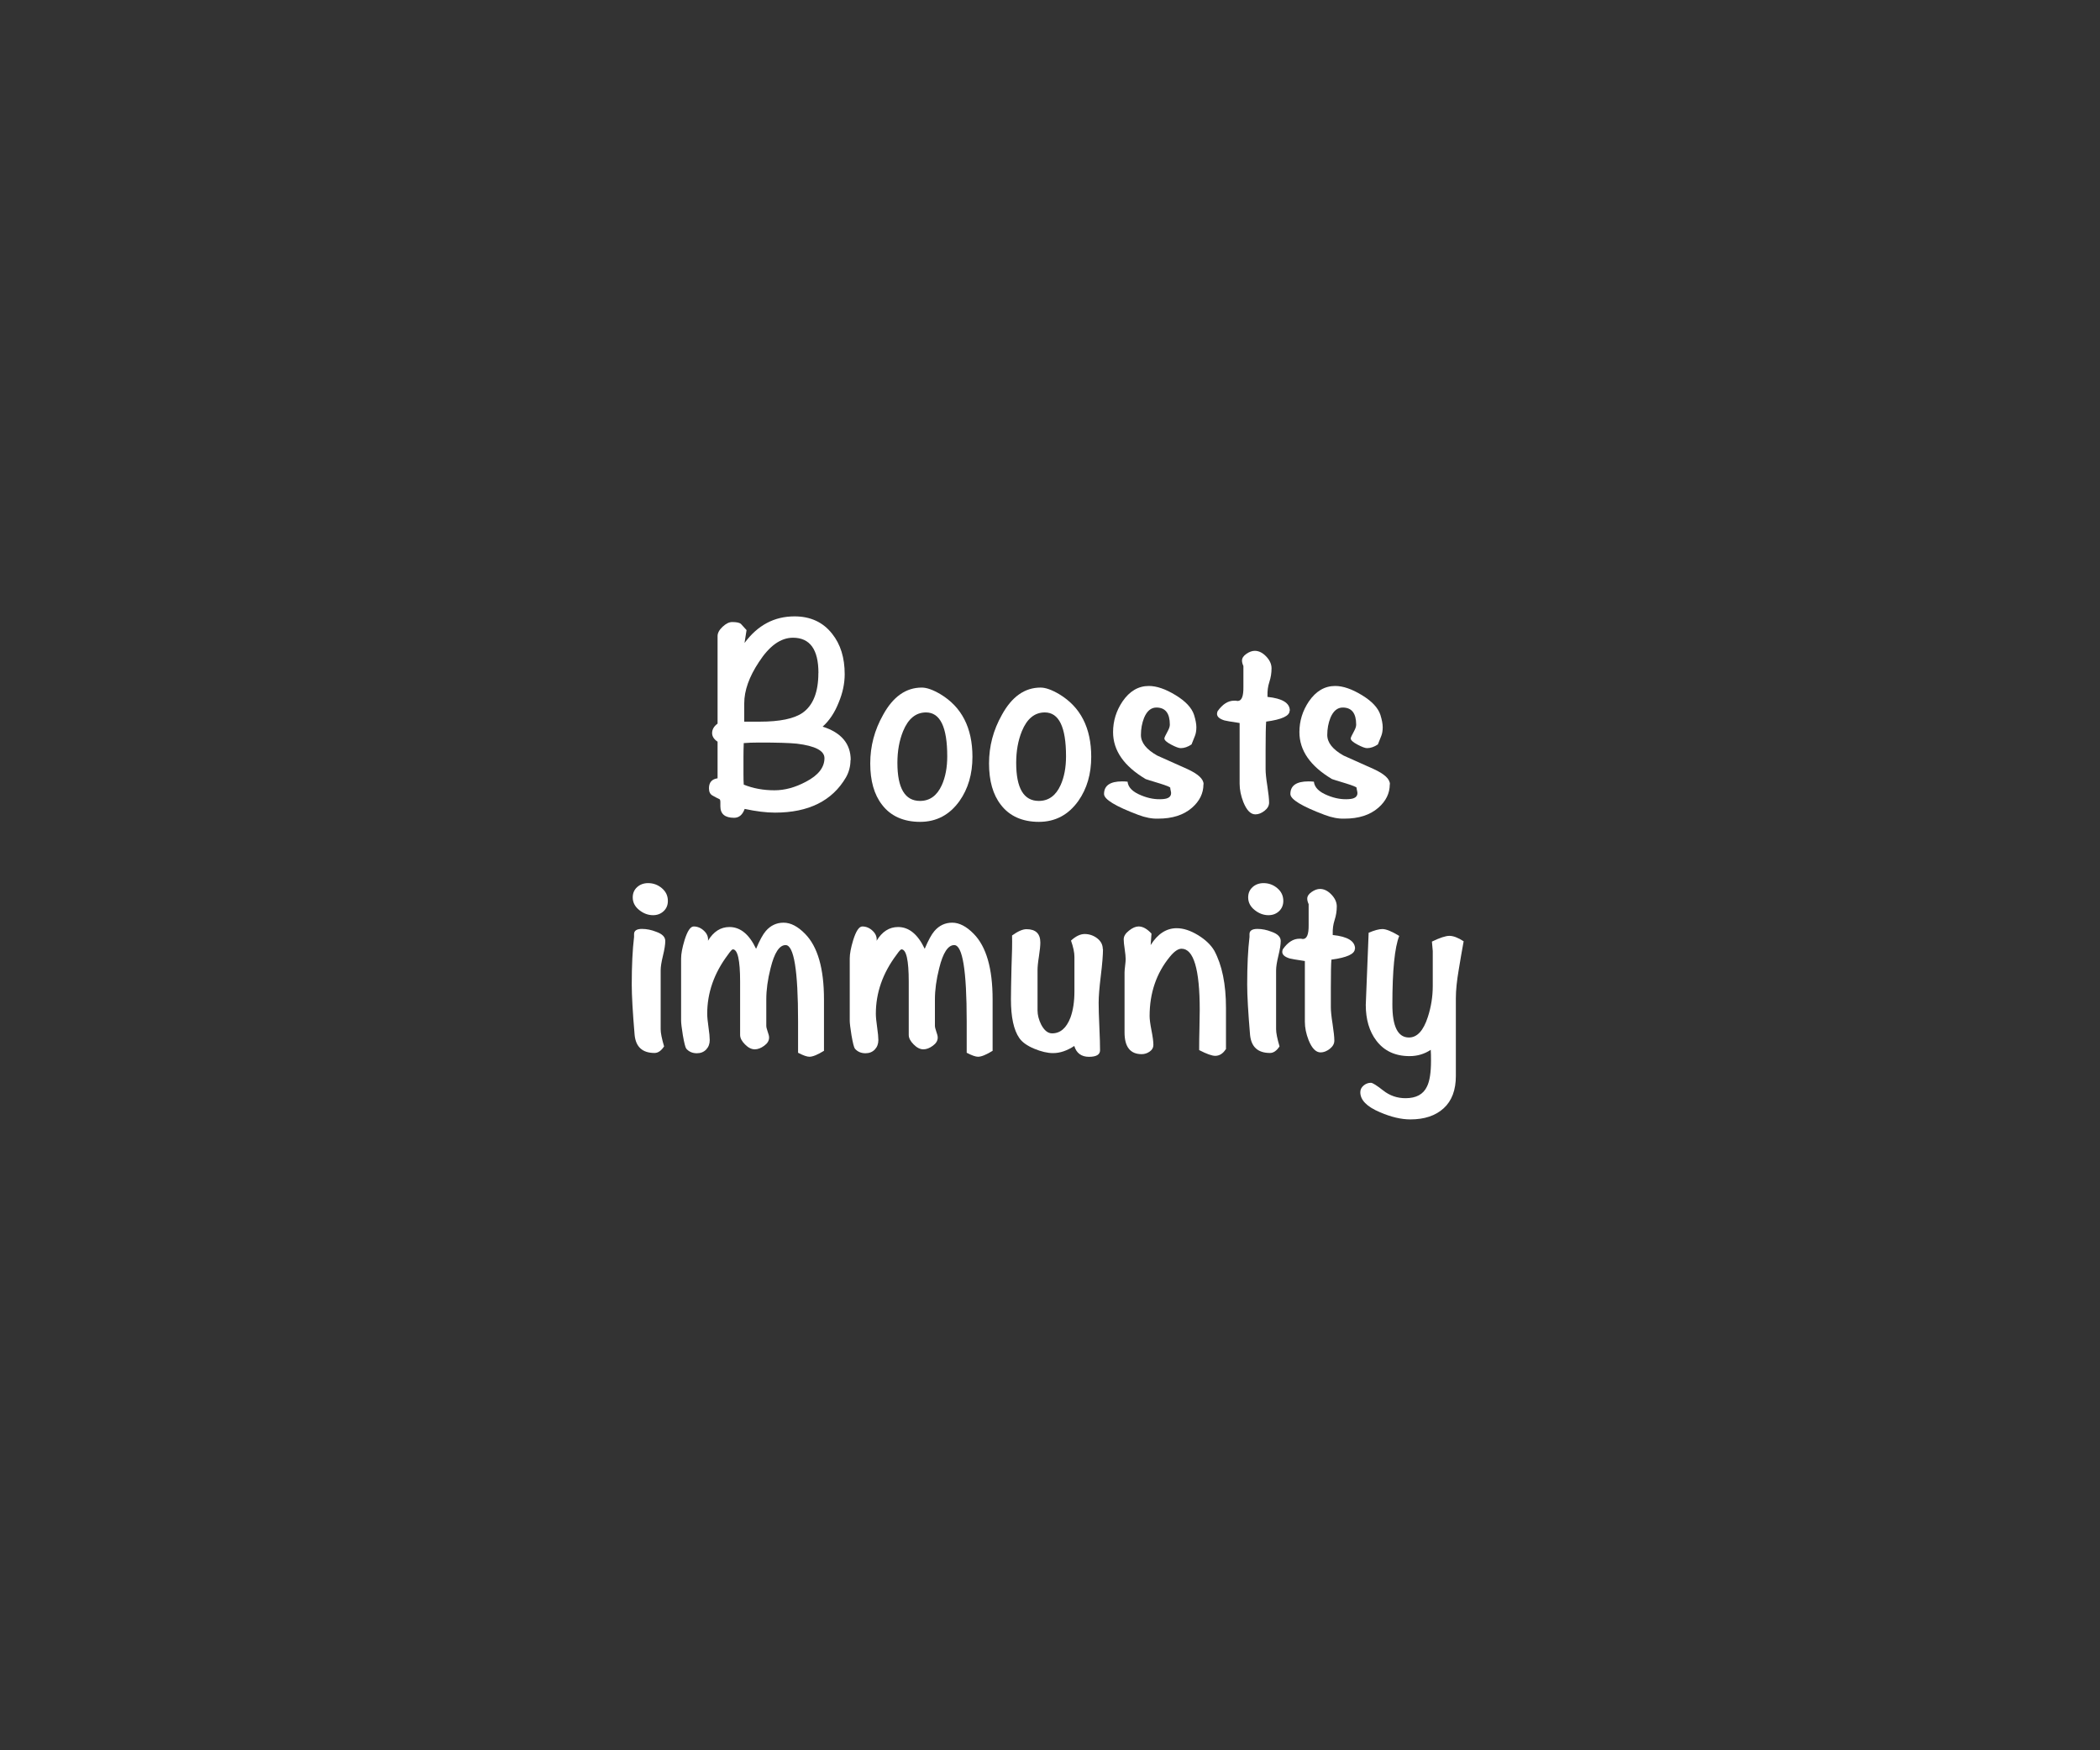 <?xml version="1.0" encoding="UTF-8"?>
<svg id="a" data-name="strawberry_text" xmlns="http://www.w3.org/2000/svg" width="300" height="250" viewBox="0 0 300 250">
  <rect x="0" y="0" width="300" height="250" fill="#333333" stroke="none"/>
  <path d="m121.5,108.55c0,.9-.22,1.73-.65,2.49-1.96,3.35-5.34,5.03-10.14,5.03-1.25,0-2.7-.18-4.33-.53-.3.84-.8,1.27-1.51,1.27-1.31,0-1.96-.55-1.96-1.64v-.57c0-.25-.04-.39-.12-.45-.35-.16-.7-.34-1.02-.53-.33-.19-.49-.53-.49-1.02,0-.84.41-1.32,1.23-1.43v-5.23c-.52-.35-.78-.76-.78-1.23,0-.52.26-.97.78-1.35v-12.51c0-.44.24-.88.72-1.33.48-.45.93-.67,1.37-.67.6,0,1.01.08,1.23.25.27.3.55.6.82.9l-.29,1.84c1.88-2.54,4.25-3.8,7.14-3.8,2.28,0,4.08.83,5.38,2.49,1.2,1.5,1.79,3.42,1.79,5.77,0,1.34-.29,2.69-.86,4.05-.57,1.45-1.34,2.59-2.29,3.44,2.67.85,4.01,2.44,4.01,4.78Zm-3.72-.26c0-1.06-1.32-1.75-3.95-2.07-1.09-.11-2.88-.16-5.38-.16-.9,0-1.63.03-2.2.08-.03.7-.04,1.36-.04,1.95v2.52c0,.57.01,1.06.04,1.46,1.33.54,2.8.81,4.4.81,1.47,0,2.96-.41,4.48-1.22,1.77-.92,2.65-2.05,2.65-3.37Zm-.86-12.17c0-3.35-1.21-5.03-3.64-5.03-1.75,0-3.37,1.16-4.87,3.48-1.39,2.1-2.09,4.06-2.09,5.89v2.62h2.21c2.86,0,4.91-.42,6.13-1.27,1.5-1.06,2.25-2.96,2.25-5.68Z" style="fill: #fff;"/>
  <path d="m138.92,108.1c0,2.45-.61,4.55-1.84,6.3-1.42,1.99-3.3,2.99-5.64,2.99s-4.21-.82-5.44-2.45c-1.12-1.44-1.68-3.41-1.68-5.89s.61-4.77,1.84-6.95c1.42-2.59,3.26-3.89,5.52-3.89.71,0,1.59.31,2.66.94,3.05,1.83,4.58,4.81,4.58,8.96Zm-3.6-.08c0-4.17-1.01-6.26-3.03-6.26-1.45,0-2.54.89-3.27,2.66-.55,1.34-.82,2.85-.82,4.54,0,3.63,1.08,5.44,3.23,5.44,1.39,0,2.43-.75,3.11-2.25.52-1.15.78-2.52.78-4.13Z" style="fill: #fff;"/>
  <path d="m155.89,108.1c0,2.45-.61,4.55-1.84,6.3-1.42,1.99-3.3,2.99-5.64,2.99s-4.21-.82-5.44-2.45c-1.12-1.44-1.68-3.41-1.68-5.89s.61-4.77,1.84-6.95c1.42-2.59,3.26-3.89,5.52-3.89.71,0,1.59.31,2.66.94,3.05,1.83,4.58,4.81,4.58,8.96Zm-3.6-.08c0-4.17-1.01-6.26-3.03-6.26-1.45,0-2.54.89-3.27,2.66-.55,1.34-.82,2.85-.82,4.54,0,3.63,1.08,5.44,3.23,5.44,1.39,0,2.43-.75,3.11-2.25.52-1.15.78-2.52.78-4.13Z" style="fill: #fff;"/>
  <path d="m171.92,112.03c0,1.28-.55,2.4-1.64,3.35-1.2,1.04-2.81,1.55-4.83,1.55-.87.03-1.81-.15-2.82-.53-3.27-1.23-4.91-2.22-4.91-2.99,0-1.2.86-1.8,2.58-1.8.25,0,.5.01.78.04.08.82.74,1.47,1.96,1.96,1.06.44,2.09.61,3.07.53.79-.05,1.19-.34,1.19-.86,0-.08-.02-.2-.06-.37s-.06-.29-.06-.39-.52-.31-1.55-.63c-1.17-.35-1.83-.56-1.96-.61-3.11-1.85-4.66-4.09-4.66-6.71,0-1.58.45-3.04,1.35-4.38,1.01-1.47,2.26-2.21,3.76-2.21,1.12,0,2.39.44,3.82,1.31,1.43.87,2.31,1.81,2.64,2.82.22.71.33,1.3.33,1.76,0,.49-.07.9-.2,1.23-.16.41-.33.82-.49,1.23-.52.35-1.04.53-1.55.53-.27,0-.73-.17-1.37-.51-.64-.34-.96-.63-.96-.88,0-.11.16-.46.49-1.06.19-.35.29-.65.29-.9,0-1.64-.64-2.45-1.92-2.45-.76,0-1.35.49-1.76,1.47-.3.76-.45,1.58-.45,2.45,0,1.09.78,2.07,2.33,2.94,1.42.63,2.85,1.27,4.29,1.92,1.55.71,2.33,1.43,2.33,2.17Z" style="fill: #fff;"/>
  <path d="m184.23,101.52c0,.74-1.12,1.25-3.35,1.55-.05.6-.08,1.96-.08,4.09v2.7c0,.55.08,1.35.25,2.41.16,1.06.25,1.85.25,2.37,0,.44-.22.83-.65,1.17-.44.34-.87.51-1.31.51-.68,0-1.25-.59-1.72-1.76-.35-.9-.53-1.77-.53-2.62v-8.67c-1.25-.19-1.98-.31-2.17-.37-.71-.22-1.06-.53-1.06-.94,0-.11.03-.23.08-.37.71-1.01,1.5-1.51,2.37-1.51h.25c.11.03.19.04.25.04.57,0,.84-.67.82-2v-2.99c-.14-.3-.2-.56-.2-.78,0-.35.21-.67.63-.96.42-.29.82-.43,1.2-.43.57,0,1.11.27,1.62.8.51.53.77,1.1.77,1.7,0,.65-.1,1.3-.31,1.94-.21.64-.29,1.3-.27,1.98v.16c2.13.22,3.19.87,3.19,1.96Z" style="fill: #fff;"/>
  <path d="m198.54,112.03c0,1.28-.55,2.4-1.64,3.35-1.2,1.04-2.81,1.55-4.83,1.55-.87.03-1.81-.15-2.82-.53-3.27-1.23-4.91-2.22-4.91-2.99,0-1.2.86-1.8,2.58-1.8.25,0,.5.01.78.04.08.82.74,1.47,1.96,1.96,1.06.44,2.09.61,3.07.53.79-.05,1.19-.34,1.19-.86,0-.08-.02-.2-.06-.37s-.06-.29-.06-.39-.52-.31-1.55-.63c-1.17-.35-1.83-.56-1.96-.61-3.11-1.85-4.66-4.09-4.66-6.71,0-1.58.45-3.04,1.35-4.38,1.01-1.47,2.26-2.21,3.76-2.21,1.12,0,2.39.44,3.82,1.31,1.43.87,2.31,1.81,2.64,2.82.22.71.33,1.3.33,1.76,0,.49-.07.9-.2,1.23-.16.41-.33.82-.49,1.23-.52.35-1.04.53-1.55.53-.27,0-.73-.17-1.37-.51-.64-.34-.96-.63-.96-.88,0-.11.16-.46.49-1.06.19-.35.29-.65.29-.9,0-1.64-.64-2.45-1.92-2.45-.76,0-1.35.49-1.76,1.47-.3.76-.45,1.58-.45,2.45,0,1.09.78,2.07,2.33,2.94,1.42.63,2.85,1.27,4.29,1.92,1.55.71,2.33,1.43,2.33,2.17Z" style="fill: #fff;"/>
  <path d="m95.04,134.41c0,.49-.11,1.19-.33,2.09-.22.9-.33,1.59-.33,2.09v8.42c0,.52.16,1.34.49,2.45-.41.63-.87.94-1.36.94-1.73,0-2.68-.86-2.85-2.58-.27-3.19-.41-5.59-.41-7.2,0-2.7.11-4.96.33-6.79v-.41c0-.49.38-.74,1.13-.74.67,0,1.35.14,2.03.41.86.3,1.3.74,1.3,1.31Zm.37-5.73c0,.6-.2,1.09-.61,1.47-.41.38-.91.57-1.51.57-.71,0-1.37-.25-1.98-.74-.61-.49-.92-1.09-.92-1.8,0-.6.21-1.09.63-1.47.42-.38.95-.57,1.57-.57.74,0,1.39.24,1.96.72.57.48.86,1.08.86,1.82Z" style="fill: #fff;"/>
  <path d="m117.73,150.08c-.92.57-1.62.86-2.1.86-.35,0-.89-.19-1.62-.57v-4.5c0-7.25-.59-10.88-1.78-10.88-.89,0-1.61,1.1-2.15,3.31-.41,1.61-.61,3.09-.61,4.46v3.76c0,.19.07.47.2.84.14.37.2.65.2.84,0,.44-.23.83-.7,1.17-.46.34-.91.51-1.35.51-.46,0-.93-.23-1.39-.7-.46-.46-.7-.91-.7-1.35v-7.61c0-3.08-.35-4.62-1.04-4.62-.11,0-.35.26-.71.78-1.97,2.62-2.95,5.43-2.95,8.42,0,.44.06,1.07.18,1.9s.18,1.45.18,1.86c0,.54-.17.99-.51,1.35-.34.35-.78.53-1.33.53-.63,0-1.13-.22-1.51-.65-.14-.19-.3-.83-.49-1.92-.16-1.01-.25-1.7-.25-2.08v-8.89c0-.65.16-1.52.49-2.61.41-1.31.84-1.96,1.31-1.96.54,0,1.04.21,1.47.62.44.41.63.89.57,1.42.79-1.31,1.81-1.96,3.07-1.96,1.55,0,2.82,1.04,3.8,3.11.52-1.23.98-2.07,1.39-2.54.68-.79,1.53-1.19,2.54-1.19s2.03.53,3.07,1.59c1.8,1.83,2.7,4.95,2.7,9.37v7.32Z" style="fill: #fff;"/>
  <path d="m141.82,150.08c-.92.57-1.62.86-2.1.86-.35,0-.89-.19-1.62-.57v-4.5c0-7.25-.59-10.88-1.78-10.88-.89,0-1.61,1.1-2.15,3.31-.41,1.61-.61,3.09-.61,4.46v3.76c0,.19.07.47.2.84.14.37.2.65.2.84,0,.44-.23.83-.7,1.17-.46.34-.91.51-1.35.51-.46,0-.93-.23-1.39-.7-.46-.46-.7-.91-.7-1.35v-7.61c0-3.08-.35-4.62-1.04-4.62-.11,0-.35.26-.71.78-1.97,2.62-2.95,5.43-2.95,8.42,0,.44.06,1.07.18,1.9s.18,1.45.18,1.86c0,.54-.17.99-.51,1.35-.34.35-.78.53-1.33.53-.63,0-1.13-.22-1.51-.65-.14-.19-.3-.83-.49-1.92-.16-1.01-.25-1.7-.25-2.08v-8.89c0-.65.16-1.52.49-2.61.41-1.31.84-1.96,1.31-1.96.54,0,1.04.21,1.47.62.44.41.63.89.57,1.42.79-1.31,1.81-1.96,3.07-1.96,1.55,0,2.82,1.04,3.8,3.11.52-1.23.98-2.07,1.39-2.54.68-.79,1.53-1.19,2.54-1.19s2.03.53,3.07,1.59c1.8,1.83,2.7,4.95,2.7,9.37v7.32Z" style="fill: #fff;"/>
  <path d="m157.57,135.55c0,.84-.1,2.12-.31,3.82-.21,1.7-.31,2.98-.31,3.86,0,.76.03,1.9.1,3.41.07,1.51.1,2.63.1,3.37,0,.63-.53.94-1.59.94s-1.79-.52-2.09-1.55c-1.04.68-2.04,1.02-3.03,1.02-.79,0-1.69-.21-2.7-.63-1.01-.42-1.72-.93-2.13-1.53-.79-1.14-1.19-2.98-1.19-5.52,0-.87.03-2.4.08-4.58.08-1.94.11-3.45.08-4.54.83-.6,1.51-.9,2.06-.9,1.32,0,1.98.64,1.98,1.92,0,.44-.07,1.09-.2,1.96-.14.87-.2,1.53-.2,1.96v5.77c0,.65.18,1.34.53,2.04.44.82.95,1.23,1.55,1.23,1.17,0,2.04-.75,2.62-2.25.38-1.04.57-2.29.57-3.76v-4.91c0-.63-.16-1.4-.49-2.33.68-.63,1.34-.94,1.96-.94s1.25.2,1.78.61c.53.41.8.92.8,1.55Z" style="fill: #fff;"/>
  <path d="m175.11,149.87c-.41.63-.91.94-1.51.94-.46,0-1.23-.27-2.29-.82v-.49c0-.6.01-1.49.04-2.66.03-1.17.04-2.03.04-2.58,0-5.83-.87-8.75-2.6-8.75-.49,0-1.04.38-1.67,1.15-1.92,2.34-2.89,5.17-2.89,8.47,0,.46.09,1.15.27,2.06.18.91.27,1.6.27,2.07,0,.38-.18.7-.53.94-.35.25-.74.37-1.14.37-1.64,0-2.45-1.04-2.45-3.11v-8.55c0-.22.03-.54.08-.96.05-.42.08-.74.08-.96,0-.33-.05-.8-.14-1.43-.1-.63-.14-1.09-.14-1.39,0-.44.25-.85.76-1.25.5-.4.96-.59,1.37-.59.6,0,1.21.34,1.84,1.02l-.12,1.64c1.01-1.61,2.25-2.41,3.72-2.41.95,0,1.96.33,3.03.98s1.84,1.39,2.33,2.21c1.12,2.07,1.68,4.8,1.68,8.18v5.93Z" style="fill: #fff;"/>
  <path d="m182.96,134.41c0,.49-.11,1.19-.33,2.09-.22.9-.33,1.59-.33,2.09v8.42c0,.52.16,1.34.49,2.45-.41.63-.87.94-1.36.94-1.73,0-2.68-.86-2.85-2.58-.27-3.19-.41-5.59-.41-7.2,0-2.7.11-4.96.33-6.79v-.41c0-.49.38-.74,1.13-.74.67,0,1.35.14,2.03.41.86.3,1.3.74,1.3,1.31Zm.37-5.73c0,.6-.21,1.09-.61,1.47-.41.38-.91.57-1.51.57-.71,0-1.37-.25-1.98-.74s-.92-1.09-.92-1.8c0-.6.21-1.09.63-1.47s.95-.57,1.57-.57c.74,0,1.39.24,1.96.72.57.48.86,1.08.86,1.82Z" style="fill: #fff;"/>
  <path d="m193.55,135.52c0,.74-1.12,1.25-3.35,1.55-.05.6-.08,1.96-.08,4.09v2.7c0,.54.08,1.35.25,2.41.16,1.06.25,1.85.25,2.37,0,.44-.22.83-.65,1.17-.44.34-.87.51-1.31.51-.68,0-1.25-.59-1.72-1.76-.35-.9-.53-1.77-.53-2.62v-8.67c-1.25-.19-1.98-.31-2.17-.37-.71-.22-1.06-.53-1.06-.94,0-.11.03-.23.08-.37.71-1.01,1.5-1.51,2.37-1.51h.25c.11.03.19.04.25.04.57,0,.84-.67.82-2v-2.98c-.14-.3-.2-.56-.2-.78,0-.35.21-.67.63-.96.42-.29.82-.43,1.2-.43.57,0,1.11.27,1.62.8.51.53.77,1.1.77,1.7,0,.65-.1,1.3-.31,1.94-.21.64-.29,1.3-.27,1.98v.16c2.13.22,3.19.87,3.19,1.96Z" style="fill: #fff;"/>
  <path d="m209.09,134.46c-.25,1.36-.48,2.71-.7,4.05-.27,1.58-.41,2.93-.41,4.05v11.12c0,2.02-.58,3.56-1.74,4.62-1.16,1.06-2.75,1.59-4.76,1.59-1.31,0-2.75-.34-4.33-1.02-1.88-.79-2.82-1.74-2.82-2.86,0-.38.16-.7.47-.96.31-.26.66-.39,1.04-.39.25,0,.83.37,1.76,1.1s1.99,1.1,3.19,1.1c1.53,0,2.55-.56,3.07-1.68.38-.76.57-1.99.57-3.68,0-.63-.01-1.14-.04-1.55-.9.6-1.91.9-3.03.9-2.04,0-3.63-.74-4.74-2.21-1.01-1.33-1.51-3.04-1.51-5.11,0-.22.14-3.65.41-10.3.82-.35,1.47-.53,1.96-.53.54,0,1.35.33,2.41.98-.65,1.64-.98,4.91-.98,9.81,0,3.14.79,4.7,2.37,4.7,1.17,0,2.07-.98,2.7-2.94.46-1.42.7-2.89.7-4.42v-4.99s-.04-.42-.12-1.35c1.12-.54,1.95-.82,2.5-.82s1.25.26,2.04.78Z" style="fill: #fff;"/>
</svg>